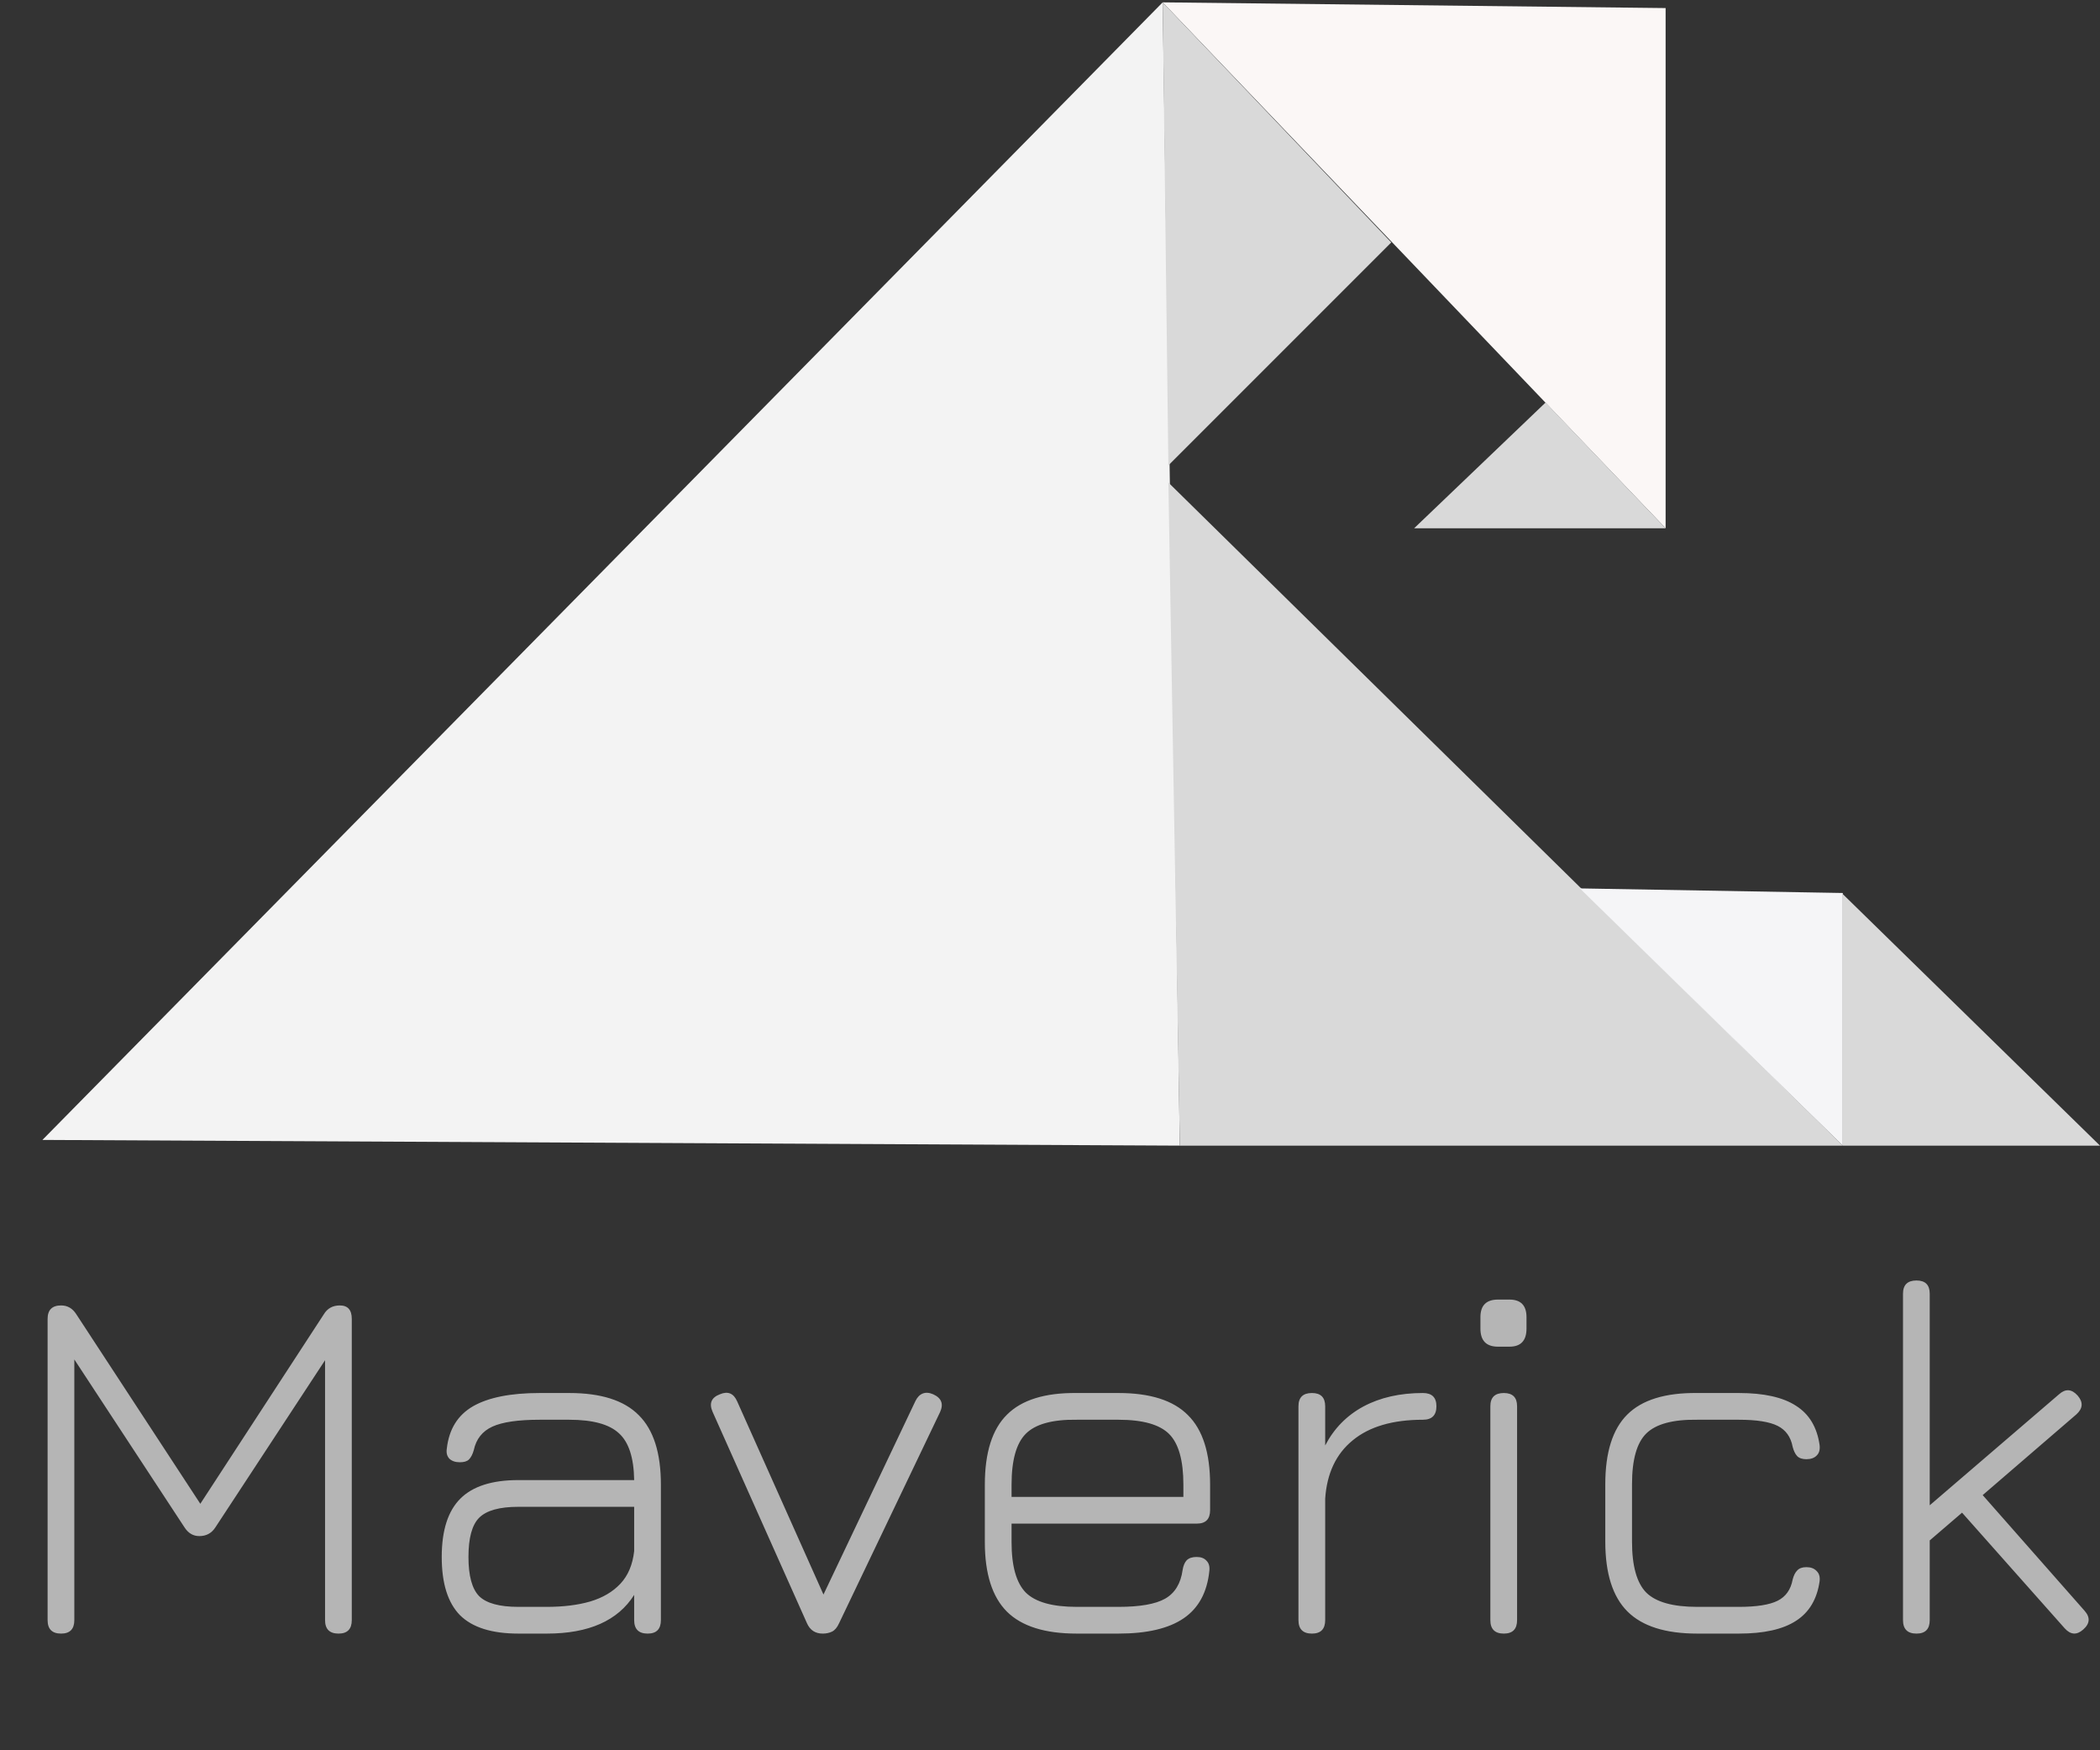 <svg width="198" height="165" viewBox="0 0 198 165" fill="none" xmlns="http://www.w3.org/2000/svg">
<rect x="0" y="0" width="198" height="165" fill="#333333" stroke="none"/>
<path d="M173.75 108V84.289L198 108H173.75Z" fill="#D9D9D9"/>
<path d="M157.044 49.8L109.622 0.222L157.044 0.761V49.8Z" fill="#FBF7F6"/>
<path d="M111.239 108L109.622 0.222L4 107.461L111.239 108Z" fill="#F3F3F3"/>
<path d="M131.178 22.855L109.622 0.222L110.161 43.872L131.178 22.855Z" fill="#D9D9D9"/>
<path d="M133.333 49.8L145.728 37.944L157.044 49.8H133.333Z" fill="#D9D9D9"/>
<path d="M173.75 108L110.161 45.489L111.239 108H173.75Z" fill="#D9D9D9"/>
<path d="M173.75 108V84.183L148.961 83.75L173.75 108Z" fill="#F5F5F7"/>
<path d="M5.76 154C4.912 154 4.488 153.576 4.488 152.728V124.336C4.488 123.488 4.912 123.064 5.76 123.064C6.368 123.064 6.848 123.344 7.2 123.904L19.152 142.168L18.576 142.24L30.528 123.904C30.864 123.344 31.368 123.064 32.04 123.064C32.792 123.064 33.168 123.488 33.168 124.336V152.728C33.168 153.576 32.752 154 31.92 154C31.072 154 30.648 153.576 30.648 152.728V126.856L31.392 127.096L20.304 143.992C19.952 144.536 19.448 144.808 18.792 144.808C18.216 144.808 17.752 144.536 17.4 143.992L6.312 127.096L7.008 127.36V152.728C7.008 153.576 6.592 154 5.76 154ZM48.873 154C46.377 154 44.545 153.424 43.377 152.272C42.225 151.104 41.649 149.272 41.649 146.776C41.649 144.28 42.233 142.448 43.401 141.28C44.569 140.112 46.393 139.528 48.873 139.528H59.793C59.761 137.416 59.281 135.944 58.353 135.112C57.441 134.264 55.881 133.84 53.673 133.84H50.889C48.857 133.84 47.369 134.056 46.425 134.488C45.481 134.92 44.897 135.656 44.673 136.696C44.561 137.096 44.409 137.392 44.217 137.584C44.041 137.76 43.753 137.848 43.353 137.848C42.937 137.848 42.609 137.736 42.369 137.512C42.145 137.272 42.065 136.952 42.129 136.552C42.337 134.728 43.161 133.4 44.601 132.568C46.057 131.736 48.153 131.32 50.889 131.32H53.673C56.665 131.32 58.849 132.016 60.225 133.408C61.617 134.784 62.313 136.968 62.313 139.96V152.728C62.313 153.576 61.897 154 61.065 154C60.217 154 59.793 153.576 59.793 152.728V150.352C58.257 152.784 55.513 154 51.561 154H48.873ZM48.873 151.48H51.561C53.113 151.48 54.473 151.312 55.641 150.976C56.825 150.624 57.777 150.064 58.497 149.296C59.217 148.528 59.649 147.504 59.793 146.224V142.048H48.873C47.097 142.048 45.865 142.392 45.177 143.08C44.505 143.752 44.169 144.984 44.169 146.776C44.169 148.552 44.505 149.784 45.177 150.472C45.865 151.144 47.097 151.48 48.873 151.48ZM79.106 153.04C78.93 153.424 78.714 153.68 78.458 153.808C78.202 153.936 77.906 154 77.57 154C76.866 154 76.37 153.672 76.082 153.016L67.178 133.072C66.842 132.288 67.074 131.744 67.874 131.44C68.626 131.12 69.17 131.344 69.506 132.112L78.386 151.984H76.85L86.306 132.088C86.482 131.72 86.714 131.48 87.002 131.368C87.29 131.256 87.618 131.28 87.986 131.44C88.77 131.792 88.986 132.352 88.634 133.12L79.106 153.04ZM95.376 143.632V145.384C95.376 147.64 95.824 149.224 96.72 150.136C97.632 151.032 99.232 151.48 101.52 151.48H105.456C107.472 151.48 108.936 151.224 109.848 150.712C110.776 150.184 111.328 149.28 111.504 148C111.568 147.6 111.696 147.296 111.888 147.088C112.096 146.88 112.408 146.776 112.824 146.776C113.24 146.776 113.552 146.896 113.76 147.136C113.984 147.36 114.072 147.68 114.024 148.096C113.816 150.112 113.008 151.6 111.6 152.56C110.192 153.52 108.144 154 105.456 154H101.52C98.528 154 96.336 153.312 94.944 151.936C93.552 150.544 92.856 148.36 92.856 145.384V139.96C92.856 136.936 93.552 134.736 94.944 133.36C96.336 131.968 98.528 131.288 101.52 131.32H105.456C108.448 131.32 110.632 132.016 112.008 133.408C113.4 134.784 114.096 136.968 114.096 139.96V142.36C114.096 143.208 113.68 143.632 112.848 143.632H95.376ZM101.52 133.84C99.232 133.808 97.632 134.248 96.72 135.16C95.824 136.056 95.376 137.656 95.376 139.96V141.112H111.576V139.96C111.576 137.672 111.128 136.08 110.232 135.184C109.336 134.288 107.744 133.84 105.456 133.84H101.52ZM123.698 154C122.85 154 122.426 153.576 122.426 152.728V132.568C122.426 131.736 122.85 131.32 123.698 131.32C124.53 131.32 124.946 131.736 124.946 132.568V136.264C125.778 134.664 126.978 133.44 128.546 132.592C130.13 131.744 132.002 131.32 134.162 131.32C135.01 131.32 135.434 131.736 135.434 132.568C135.434 133.416 135.01 133.84 134.162 133.84C131.314 133.84 129.106 134.488 127.538 135.784C125.97 137.064 125.106 138.896 124.946 141.28V152.728C124.946 153.576 124.53 154 123.698 154ZM141.239 126.952C140.135 126.952 139.583 126.384 139.583 125.248V124.168C139.583 123.064 140.135 122.512 141.239 122.512H142.319C143.391 122.512 143.927 123.064 143.927 124.168V125.248C143.927 126.384 143.391 126.952 142.319 126.952H141.239ZM141.791 154C140.943 154 140.519 153.576 140.519 152.728V132.568C140.519 131.736 140.943 131.32 141.791 131.32C142.623 131.32 143.039 131.736 143.039 132.568V152.728C143.039 153.576 142.623 154 141.791 154ZM160.02 154C157.028 154 154.836 153.304 153.444 151.912C152.052 150.52 151.356 148.328 151.356 145.336V139.912C151.356 136.92 152.044 134.736 153.42 133.36C154.812 131.968 157.012 131.288 160.02 131.32H163.956C166.308 131.32 168.1 131.72 169.332 132.52C170.58 133.304 171.324 134.544 171.564 136.24C171.612 136.672 171.516 137 171.276 137.224C171.052 137.448 170.732 137.56 170.316 137.56C169.932 137.56 169.644 137.464 169.452 137.272C169.26 137.064 169.116 136.768 169.02 136.384C168.844 135.456 168.372 134.8 167.604 134.416C166.836 134.032 165.62 133.84 163.956 133.84H160.02C157.732 133.808 156.132 134.24 155.22 135.136C154.324 136.016 153.876 137.608 153.876 139.912V145.336C153.876 147.624 154.324 149.224 155.22 150.136C156.132 151.032 157.732 151.48 160.02 151.48H163.956C165.62 151.48 166.836 151.288 167.604 150.904C168.372 150.52 168.844 149.856 169.02 148.912C169.116 148.528 169.26 148.24 169.452 148.048C169.644 147.84 169.932 147.736 170.316 147.736C170.732 147.736 171.052 147.856 171.276 148.096C171.516 148.32 171.612 148.64 171.564 149.056C171.324 150.752 170.58 152 169.332 152.8C168.1 153.6 166.308 154 163.956 154H160.02ZM180.698 154C179.85 154 179.426 153.576 179.426 152.728V121.96C179.426 121.128 179.85 120.712 180.698 120.712C181.53 120.712 181.946 121.128 181.946 121.96V141.904L194.138 131.44C194.746 130.896 195.33 130.936 195.89 131.56C196.434 132.184 196.394 132.776 195.77 133.336L186.938 140.944L196.538 151.84C197.098 152.464 197.058 153.056 196.418 153.616C195.81 154.16 195.226 154.12 194.666 153.496L184.994 142.6L181.946 145.216V152.728C181.946 153.576 181.53 154 180.698 154Z" fill="#B5B5B5"/>
</svg>
